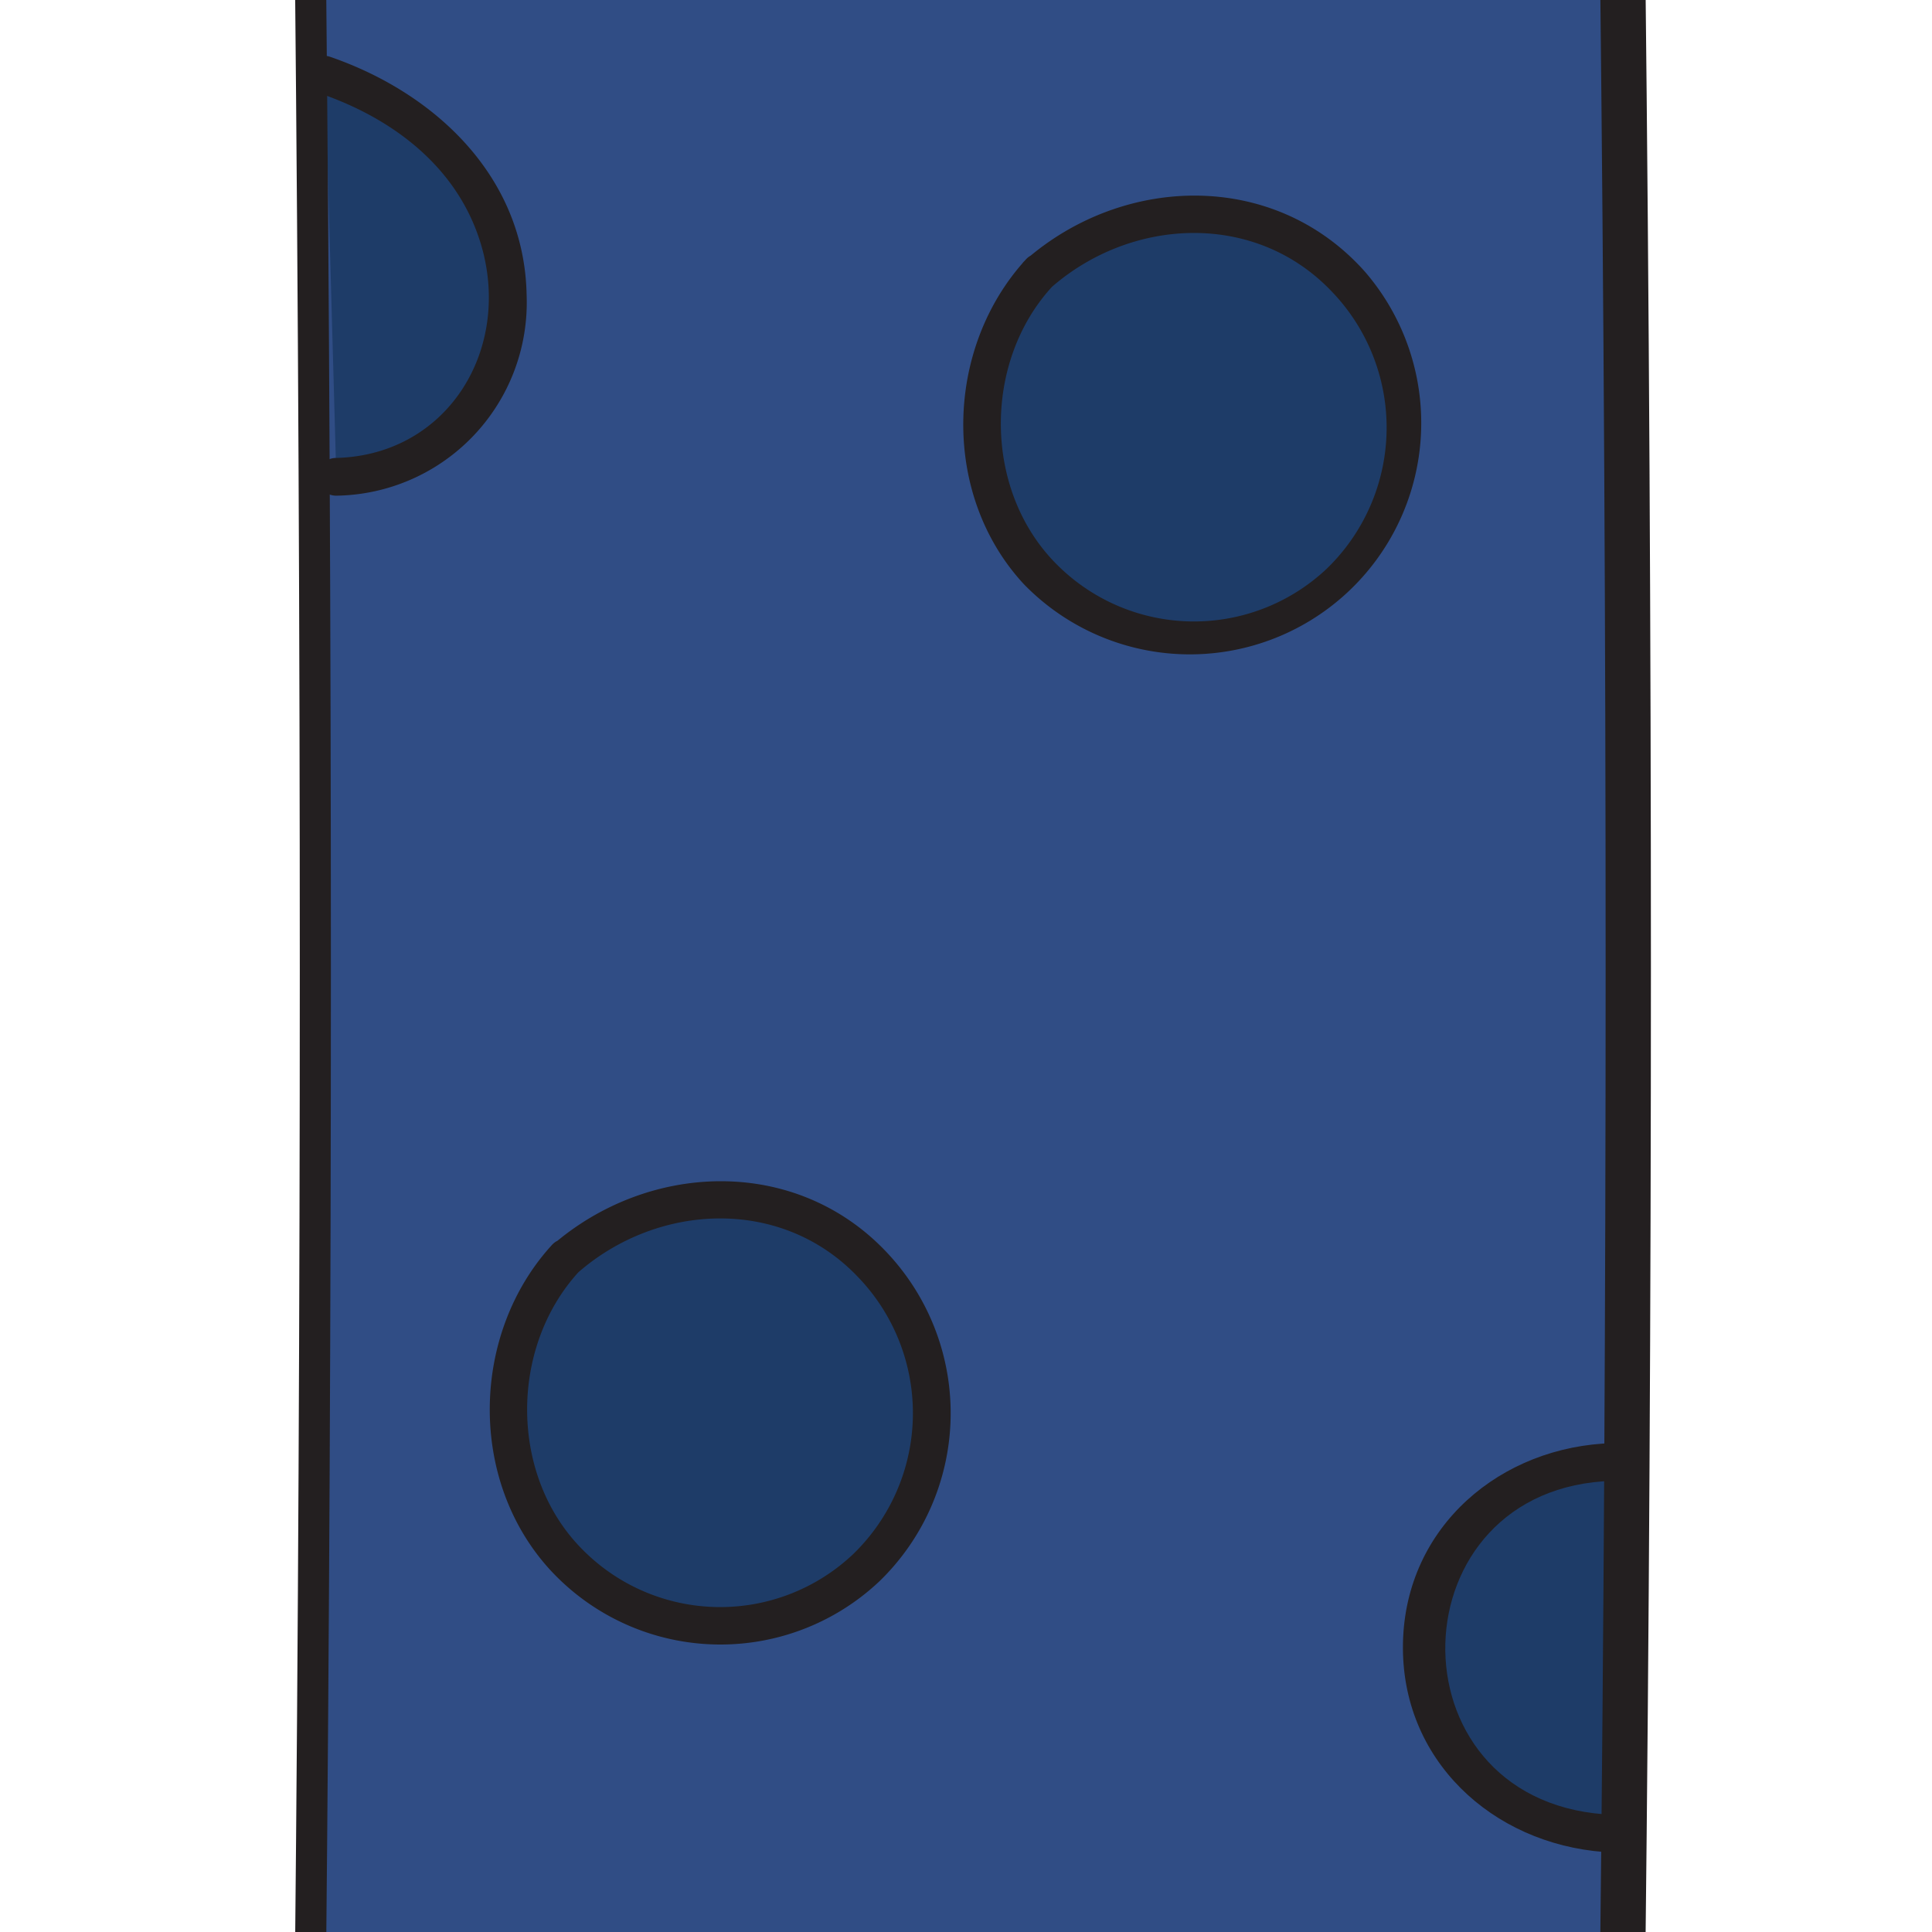 <svg xmlns="http://www.w3.org/2000/svg" viewBox="0 0 128 128"><defs><style>.cls-1{fill:#304d85;}.cls-2{fill:#1e3c68;}.cls-3,.cls-4{fill:none;stroke:#231f20;stroke-linecap:round;stroke-miterlimit:10;}.cls-3{stroke-width:2.06px;}.cls-4{stroke-width:3px;}.cls-5{fill:#231f20;}</style></defs><title>Snake_Body</title><g id="Body_Color"><polygon id="Color" class="cls-1" points="20.57 -10.15 20.57 140.33 107.88 139.25 107.88 -12.3 20.57 -10.15"/></g><g id="BODY_COLOR-2" data-name="BODY_COLOR"><g id="Body_Detail_Color_3"><path class="cls-2" d="M21.54,5a17.82,17.82,0,0,1,10.14,7.62A13.66,13.66,0,0,1,32.6,25a11.14,11.14,0,0,1-10.32,6.55"/></g><g id="Body_Detail_Color_2"><path class="cls-2" d="M106.91,96.86a12.3,12.3,0,1,0-.61,24.59"/></g><g id="Body_Detail_Color_1"><path class="cls-2" d="M68.84,18.1c-4.24,4.13-4.83,11.72-2.08,17a14.07,14.07,0,0,0,26.37-4.83,14.68,14.68,0,0,0-7.82-14.68A14.84,14.84,0,0,0,68.84,18.1Z"/></g><g id="Body_Detail_Color_0"><path class="cls-2" d="M37.45,83.38c-4.23,4.13-4.83,11.72-2.08,17a14.4,14.4,0,0,0,14.94,7.22,14.22,14.22,0,0,0,3.61-26.73,14.84,14.84,0,0,0-16.47,2.55Z"/></g></g><g id="BODY_LINES"><path id="Body_Outline_1" class="cls-3" d="M20.57-1.92c.43,43.9.43,88.5,0,132.07"/><path id="Body_Outline_0" class="cls-4" d="M107.51,129.66c.49-43.08.49-87.68,0-131.58"/><g id="Body_Detail_3"><path class="cls-5" d="M21.18,6.18C26.2,7.9,30.61,11.3,32,16.67c1.74,6.81-2.53,13.49-9.73,13.67a1.25,1.25,0,0,0,0,2.5A12.8,12.8,0,0,0,34.89,19.55c-.14-7.84-6.05-13.38-13-15.78-1.53-.53-2.18,1.89-.67,2.41Z"/></g><g id="Body_Detail_2"><path class="cls-5" d="M106.88,95.61c-7.44.19-13.77,5.51-13.93,13.24s5.9,13.29,13.33,13.85c1.61.12,1.6-2.38,0-2.5-14.39-1.08-13.87-21.72.6-22.09,1.61,0,1.62-2.55,0-2.5Z"/></g><g id="Body_Detail_1"><path class="cls-5" d="M67.94,17.22c-5.35,5.87-5.6,15.55-.11,21.48A15.33,15.33,0,0,0,90.43,18c-6-6.74-16-6.44-22.49-.77C66.72,18.28,68.49,20,69.7,19c5.3-4.6,13.45-5,18.5.28a13,13,0,0,1-.28,18.38,12.82,12.82,0,0,1-17.86-.22C65.13,32.57,65.11,24,69.7,19,70.78,17.8,69,16,67.94,17.22Z"/></g><g id="Body_Detail_0"><path class="cls-5" d="M36.55,82.5C31.2,88.37,31,98.05,36.44,104a15.34,15.34,0,0,0,21.86.73,15.51,15.51,0,0,0,.75-21.43c-6-6.74-16-6.44-22.5-.77-1.22,1,.56,2.82,1.77,1.76,5.29-4.6,13.44-5,18.49.28a13,13,0,0,1-.28,18.39,12.82,12.82,0,0,1-17.86-.22c-4.93-4.86-4.94-13.41-.35-18.45C39.4,83.08,37.63,81.3,36.55,82.5Z"/></g></g></svg>